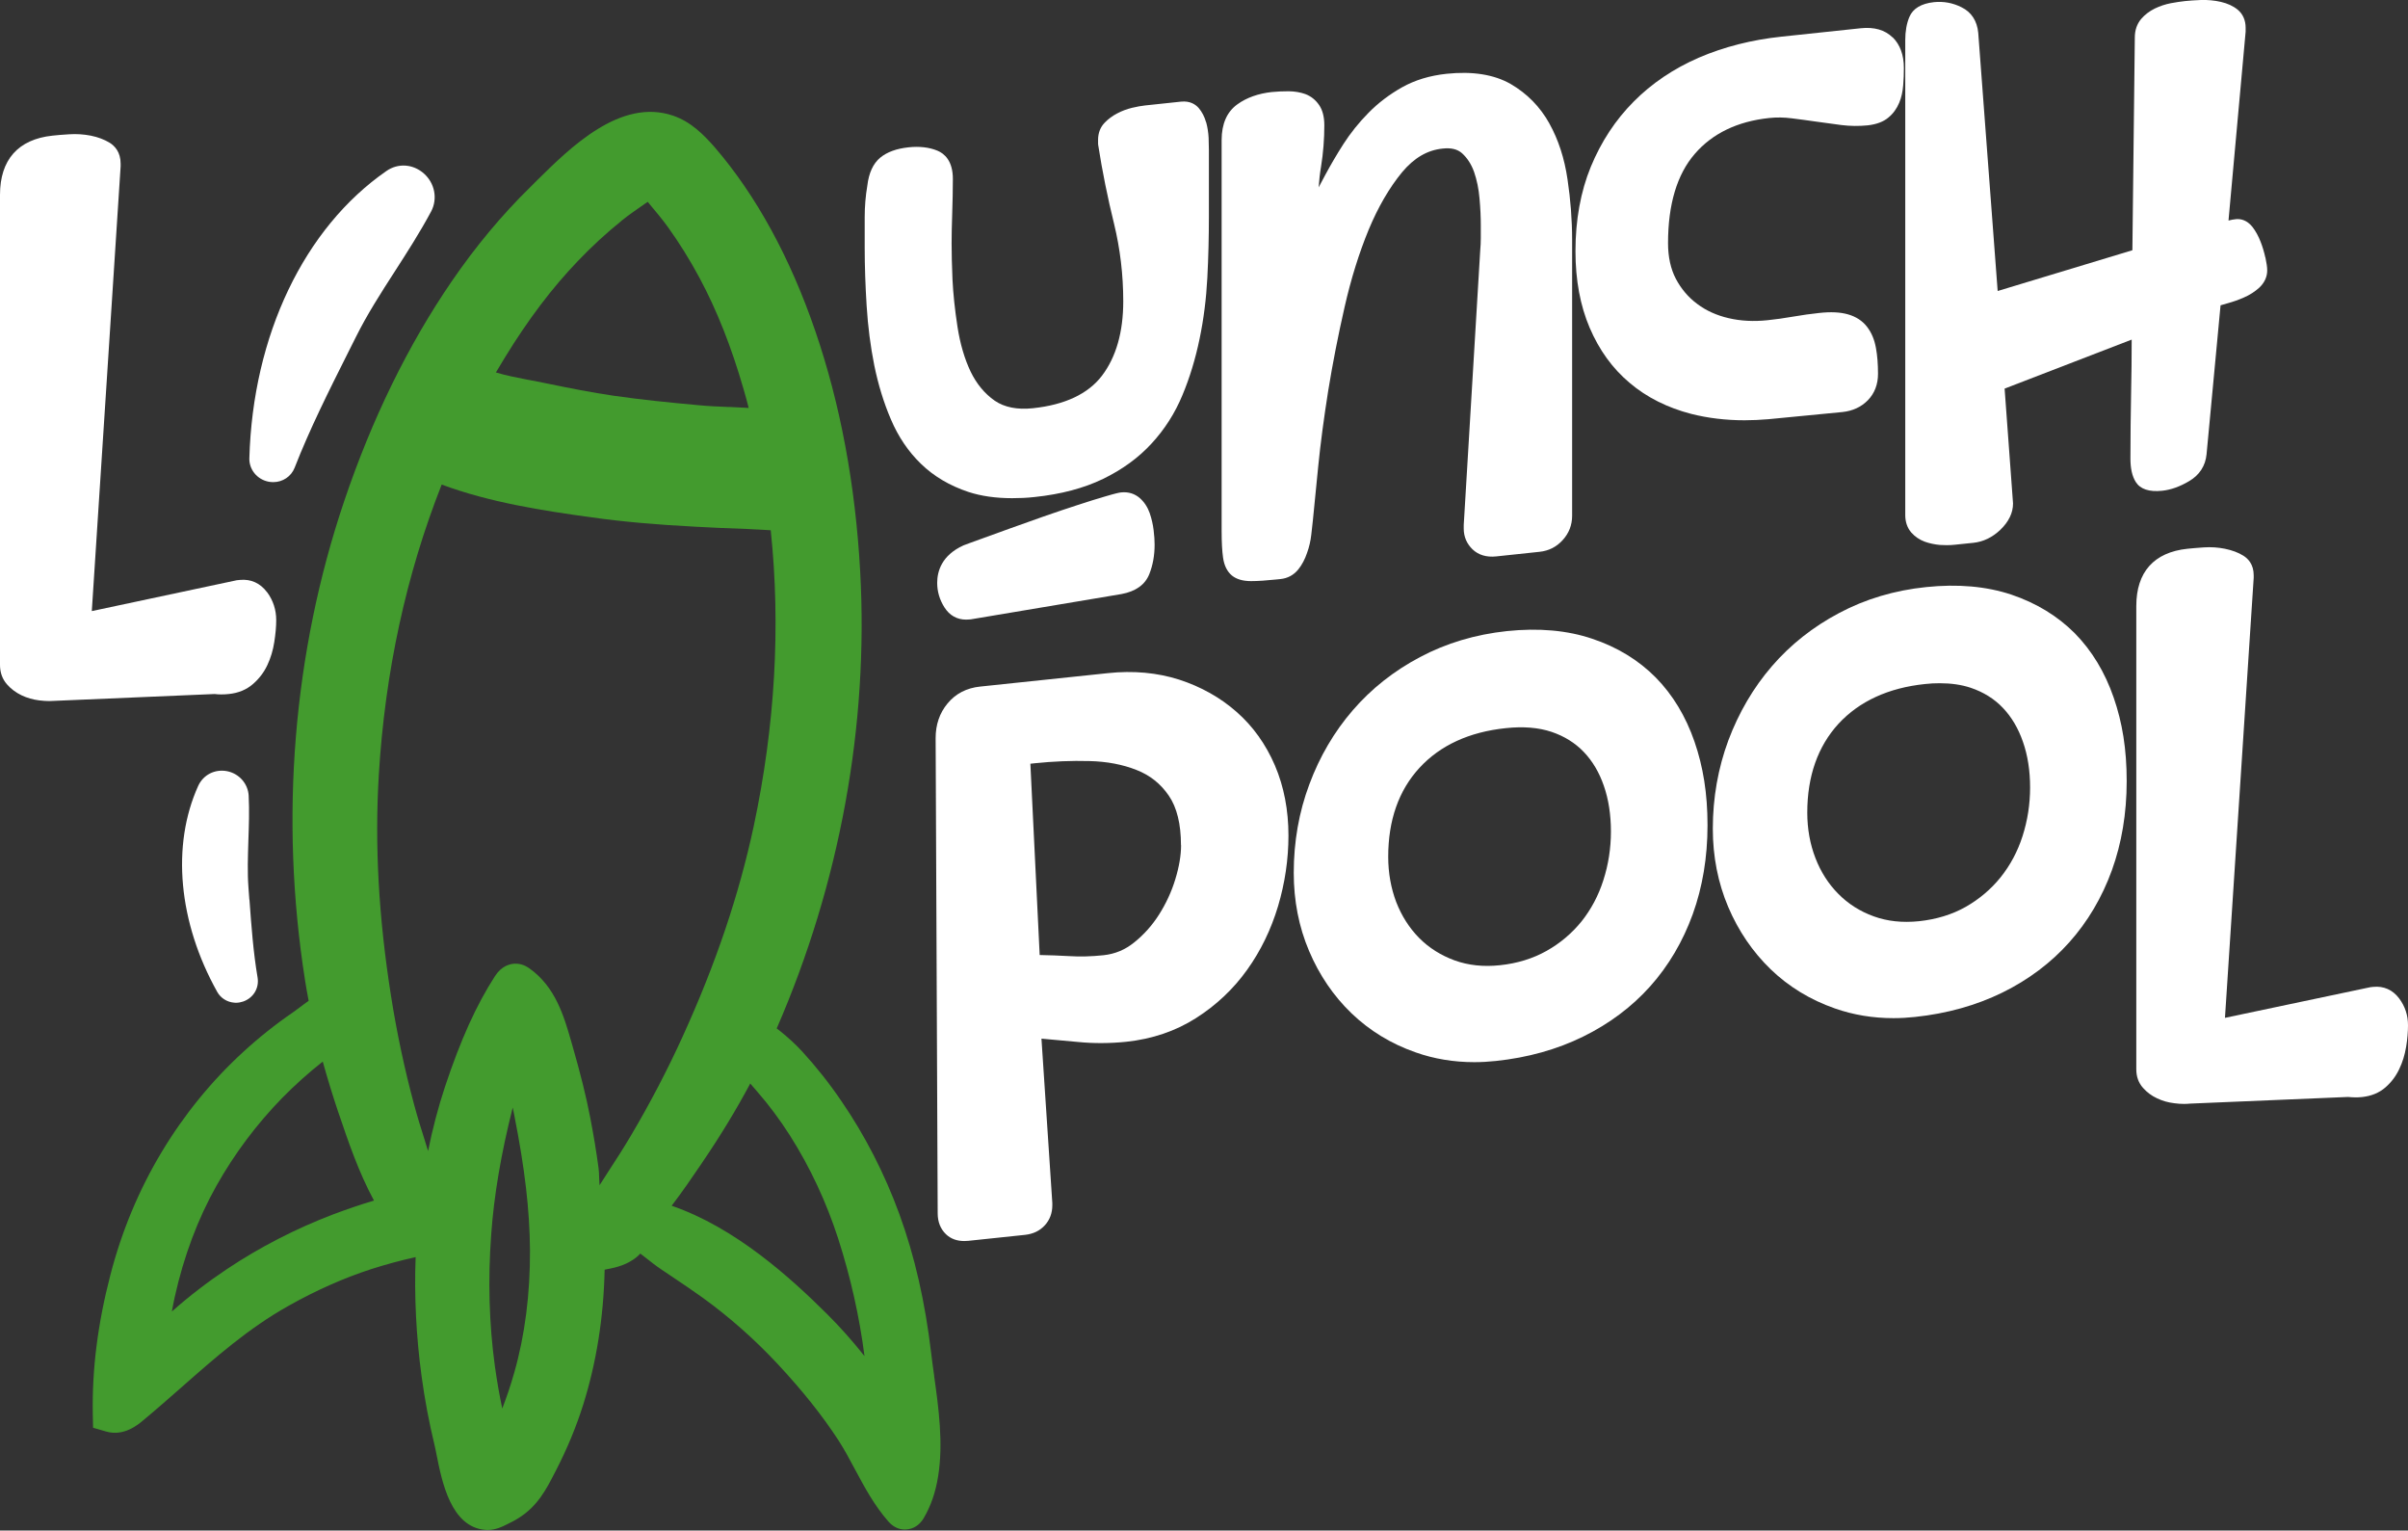 <?xml version="1.0" encoding="UTF-8"?>
<svg xmlns="http://www.w3.org/2000/svg" xmlns:xlink="http://www.w3.org/1999/xlink" width="96px" height="61px" viewBox="0 0 96 61" version="1.1">
<rect x="0" y="0" width="96" height="61" fill="#333333" stroke="none"/>
<g id="surface1">
<path style=" stroke:none;fill-rule:nonzero;fill:rgb(100%,100%,100%);fill-opacity:1;" d="M 45.84 20.461 C 45.754 20.215 45.621 20.012 45.445 19.855 C 45.242 19.676 44.984 19.594 44.695 19.625 C 44.617 19.633 44.48 19.66 44.047 19.789 C 43.734 19.879 43.363 19.996 42.945 20.133 C 42.523 20.27 42.07 20.422 41.59 20.59 C 41.113 20.758 40.66 20.918 40.23 21.074 L 39.098 21.484 C 38.754 21.605 38.543 21.688 38.426 21.73 L 38.406 21.738 C 37.543 22.133 37.363 22.766 37.363 23.23 C 37.363 23.578 37.461 23.906 37.652 24.207 C 37.855 24.527 38.152 24.695 38.516 24.695 C 38.559 24.695 38.605 24.691 38.652 24.688 L 38.703 24.684 L 44.711 23.676 C 45.277 23.57 45.652 23.305 45.82 22.879 C 45.961 22.527 46.031 22.133 46.031 21.707 C 46.031 21.547 46.02 21.352 45.992 21.133 C 45.965 20.906 45.914 20.68 45.84 20.465 Z M 45.84 20.461 "/>
<path style=" stroke:none;fill-rule:nonzero;fill:rgb(100%,100%,100%);fill-opacity:1;" d="M 48.082 4.871 C 48.02 4.648 47.918 4.457 47.789 4.305 C 47.668 4.168 47.449 4.012 47.082 4.051 L 45.648 4.203 C 45.5 4.219 45.332 4.25 45.129 4.297 C 44.922 4.348 44.723 4.422 44.539 4.52 C 44.352 4.617 44.184 4.742 44.043 4.887 C 43.867 5.066 43.777 5.305 43.777 5.57 L 43.777 5.723 L 43.781 5.773 C 43.945 6.828 44.16 7.887 44.414 8.918 C 44.656 9.91 44.781 10.949 44.781 12.008 C 44.781 13.234 44.496 14.234 43.93 14.977 C 43.379 15.699 42.449 16.137 41.176 16.27 C 40.555 16.336 40.043 16.234 39.656 15.969 C 39.254 15.688 38.934 15.301 38.695 14.809 C 38.453 14.301 38.277 13.699 38.172 13.023 C 38.066 12.332 38 11.699 37.973 11.141 C 37.949 10.582 37.938 10.098 37.938 9.699 C 37.938 9.398 37.945 9.008 37.961 8.539 C 37.977 8.047 37.988 7.574 37.988 7.129 C 37.988 6.41 37.652 6.121 37.371 6.004 C 37.047 5.871 36.656 5.824 36.223 5.871 C 35.738 5.922 35.359 6.062 35.09 6.285 C 34.809 6.52 34.637 6.895 34.578 7.398 C 34.508 7.805 34.473 8.23 34.473 8.66 L 34.473 9.871 C 34.473 10.609 34.5 11.395 34.551 12.199 C 34.602 13.008 34.703 13.805 34.855 14.562 C 35.012 15.328 35.234 16.055 35.52 16.719 C 35.812 17.406 36.215 18.004 36.723 18.492 C 37.234 18.988 37.867 19.359 38.605 19.605 C 39.117 19.773 39.703 19.855 40.352 19.855 C 40.637 19.855 40.934 19.844 41.242 19.809 C 42.301 19.699 43.219 19.453 43.977 19.086 C 44.742 18.715 45.391 18.242 45.91 17.676 C 46.43 17.113 46.844 16.465 47.141 15.746 C 47.434 15.047 47.66 14.293 47.824 13.504 C 47.988 12.719 48.09 11.902 48.133 11.07 C 48.176 10.25 48.195 9.422 48.195 8.621 L 48.195 5.98 C 48.195 5.84 48.191 5.676 48.184 5.488 C 48.172 5.281 48.141 5.07 48.086 4.871 Z M 48.082 4.871 "/>
<path style=" stroke:none;fill-rule:nonzero;fill:rgb(100%,100%,100%);fill-opacity:1;" d="M 61.77 4.922 C 61.398 4.254 60.879 3.727 60.227 3.348 C 59.566 2.969 58.703 2.832 57.668 2.941 C 57.004 3.012 56.41 3.191 55.895 3.48 C 55.395 3.762 54.941 4.105 54.555 4.5 C 54.172 4.887 53.836 5.309 53.555 5.746 C 53.285 6.168 53.047 6.578 52.84 6.961 C 52.742 7.141 52.652 7.312 52.57 7.469 C 52.59 7.188 52.621 6.906 52.668 6.629 C 52.754 6.094 52.797 5.543 52.797 4.992 C 52.797 4.66 52.727 4.387 52.59 4.188 C 52.449 3.98 52.266 3.836 52.043 3.75 C 51.848 3.68 51.625 3.641 51.383 3.637 C 51.16 3.637 50.93 3.645 50.703 3.668 C 50.164 3.727 49.699 3.891 49.328 4.16 C 48.914 4.457 48.703 4.938 48.703 5.582 L 48.703 21.18 C 48.703 21.621 48.723 21.957 48.758 22.211 C 48.801 22.535 48.922 22.777 49.109 22.934 C 49.293 23.086 49.551 23.16 49.875 23.16 L 49.883 23.16 C 50.148 23.16 50.48 23.137 50.895 23.094 L 51.047 23.078 C 51.332 23.051 51.578 22.918 51.758 22.695 C 51.906 22.512 52.023 22.289 52.109 22.035 C 52.195 21.797 52.25 21.555 52.277 21.309 C 52.305 21.09 52.324 20.902 52.34 20.746 C 52.391 20.219 52.461 19.496 52.555 18.574 C 52.645 17.664 52.781 16.652 52.953 15.566 C 53.129 14.484 53.348 13.363 53.605 12.238 C 53.859 11.117 54.184 10.078 54.566 9.152 C 54.945 8.242 55.395 7.473 55.898 6.863 C 56.375 6.293 56.902 5.984 57.508 5.922 C 57.852 5.883 58.105 5.945 58.289 6.109 C 58.496 6.297 58.656 6.543 58.766 6.848 C 58.879 7.176 58.953 7.531 58.984 7.91 C 59.02 8.305 59.035 8.664 59.035 8.973 L 59.035 9.5 C 59.035 9.652 59.027 9.812 59.012 9.988 L 58.355 20.922 L 58.355 21.07 C 58.355 21.395 58.477 21.672 58.707 21.895 C 58.945 22.121 59.262 22.215 59.645 22.176 L 61.379 21.992 C 61.746 21.953 62.055 21.797 62.301 21.523 C 62.551 21.25 62.676 20.922 62.676 20.559 L 62.676 9.562 C 62.676 8.766 62.613 7.949 62.492 7.145 C 62.371 6.316 62.129 5.566 61.766 4.918 Z M 61.77 4.922 "/>
<path style=" stroke:none;fill-rule:nonzero;fill:rgb(100%,100%,100%);fill-opacity:1;" d="M 75.449 1.488 C 75.145 1.191 74.719 1.07 74.188 1.125 L 71.02 1.461 C 69.836 1.586 68.73 1.867 67.73 2.297 C 66.723 2.734 65.848 3.324 65.129 4.051 C 64.402 4.781 63.832 5.652 63.422 6.645 C 63.016 7.633 62.809 8.766 62.809 10.012 C 62.809 11.16 63 12.184 63.375 13.062 C 63.754 13.949 64.289 14.691 64.973 15.262 C 65.648 15.836 66.477 16.25 67.426 16.496 C 68.09 16.664 68.805 16.75 69.555 16.75 C 69.867 16.75 70.184 16.734 70.504 16.707 L 73.449 16.422 C 73.859 16.379 74.199 16.223 74.465 15.953 C 74.734 15.676 74.871 15.32 74.871 14.898 C 74.871 14.516 74.844 14.168 74.789 13.871 C 74.73 13.539 74.613 13.258 74.438 13.031 C 74.254 12.789 73.992 12.617 73.668 12.527 C 73.363 12.441 72.992 12.422 72.527 12.473 C 72.188 12.508 71.832 12.559 71.473 12.621 C 71.129 12.68 70.789 12.73 70.465 12.762 C 69.918 12.82 69.395 12.793 68.914 12.68 C 68.438 12.57 68.016 12.379 67.664 12.113 C 67.309 11.852 67.023 11.512 66.812 11.113 C 66.605 10.719 66.5 10.238 66.5 9.691 C 66.5 8.152 66.855 6.953 67.566 6.133 C 68.266 5.32 69.266 4.836 70.535 4.703 C 70.824 4.672 71.125 4.676 71.426 4.715 C 71.75 4.754 72.082 4.801 72.414 4.848 C 72.734 4.895 73.062 4.938 73.414 4.984 C 73.762 5.027 74.113 5.031 74.457 4.996 C 74.805 4.957 75.082 4.855 75.281 4.688 C 75.473 4.531 75.617 4.332 75.715 4.098 C 75.805 3.887 75.855 3.648 75.875 3.395 C 75.895 3.164 75.902 2.934 75.902 2.715 C 75.902 2.188 75.75 1.777 75.453 1.484 Z M 75.449 1.488 "/>
<path style=" stroke:none;fill-rule:nonzero;fill:rgb(100%,100%,100%);fill-opacity:1;" d="M 90.312 10.262 C 90.266 10.051 90.203 9.836 90.121 9.629 C 90.035 9.406 89.926 9.211 89.801 9.047 C 89.57 8.758 89.316 8.719 89.145 8.734 C 89.039 8.746 88.941 8.762 88.844 8.789 L 89.527 1.262 L 89.527 1.105 C 89.527 0.809 89.418 0.559 89.211 0.387 C 89.035 0.242 88.809 0.137 88.535 0.074 C 88.281 0.016 88.02 -0.008 87.746 0 C 87.488 0.012 87.281 0.023 87.109 0.043 C 86.934 0.062 86.746 0.09 86.539 0.129 C 86.32 0.172 86.109 0.242 85.906 0.34 C 85.691 0.445 85.508 0.586 85.363 0.754 C 85.195 0.953 85.109 1.203 85.109 1.496 L 85.012 9.973 L 79.641 11.598 L 78.867 1.312 C 78.824 0.836 78.594 0.48 78.199 0.289 C 77.852 0.113 77.48 0.047 77.102 0.086 C 76.594 0.141 76.262 0.34 76.121 0.676 C 76.012 0.934 75.957 1.246 75.957 1.605 L 75.957 20.527 C 75.957 20.809 76.043 21.047 76.203 21.23 C 76.348 21.391 76.527 21.512 76.738 21.59 C 76.922 21.656 77.125 21.699 77.34 21.719 C 77.43 21.723 77.52 21.727 77.605 21.727 C 77.715 21.727 77.824 21.723 77.926 21.711 L 78.68 21.633 C 79.07 21.59 79.43 21.418 79.75 21.113 C 80.082 20.793 80.254 20.441 80.254 20.066 L 79.918 15.488 L 84.984 13.535 C 84.984 14.234 84.977 14.945 84.961 15.66 C 84.945 16.516 84.934 17.395 84.934 18.273 C 84.934 18.676 85.004 18.984 85.148 19.211 C 85.328 19.496 85.684 19.613 86.199 19.559 C 86.543 19.523 86.906 19.395 87.273 19.176 C 87.688 18.934 87.926 18.562 87.969 18.105 L 88.527 12.168 C 88.613 12.141 88.707 12.113 88.812 12.086 C 89.027 12.027 89.25 11.949 89.461 11.855 C 89.695 11.754 89.898 11.621 90.07 11.465 C 90.277 11.27 90.387 11.035 90.387 10.777 C 90.387 10.652 90.363 10.484 90.316 10.262 Z M 90.312 10.262 "/>
<path style=" stroke:none;fill-rule:nonzero;fill:rgb(100%,100%,100%);fill-opacity:1;" d="M 10.648 23.605 C 10.375 23.238 10 23.07 9.562 23.113 L 9.441 23.125 L 3.66 24.355 L 4.809 6.633 L 4.809 6.52 C 4.809 6.062 4.574 5.816 4.375 5.691 C 4.164 5.562 3.91 5.465 3.617 5.406 C 3.336 5.352 3.047 5.332 2.754 5.352 C 2.488 5.367 2.27 5.387 2.094 5.406 C 0.723 5.551 0 6.367 0 7.766 L 0 26.496 C 0 26.805 0.094 27.066 0.281 27.277 C 0.438 27.457 0.633 27.602 0.859 27.711 C 1.078 27.816 1.316 27.883 1.566 27.914 C 1.707 27.93 1.84 27.941 1.965 27.941 C 2.051 27.941 2.137 27.934 2.219 27.93 L 8.555 27.66 C 8.652 27.672 8.738 27.676 8.816 27.676 C 8.91 27.676 9.012 27.672 9.121 27.66 C 9.508 27.621 9.832 27.484 10.09 27.258 C 10.332 27.047 10.523 26.797 10.66 26.504 C 10.789 26.23 10.883 25.926 10.934 25.594 C 10.984 25.277 11.012 24.98 11.012 24.715 C 11.012 24.305 10.891 23.934 10.652 23.605 Z M 10.648 23.605 "/>
<path style=" stroke:none;fill-rule:nonzero;fill:rgb(100%,100%,100%);fill-opacity:1;" d="M 49.297 28.371 C 48.645 27.797 47.875 27.367 47.008 27.086 C 46.137 26.809 45.184 26.719 44.168 26.828 L 39.078 27.363 C 38.535 27.418 38.094 27.648 37.773 28.039 C 37.457 28.422 37.301 28.883 37.301 29.418 L 37.383 48.359 C 37.383 48.699 37.496 48.98 37.711 49.188 C 37.902 49.371 38.148 49.461 38.441 49.461 C 38.492 49.461 38.547 49.457 38.602 49.453 L 40.863 49.215 C 41.191 49.18 41.457 49.051 41.656 48.832 C 41.855 48.613 41.953 48.344 41.953 48.035 L 41.953 47.949 L 41.52 41.395 C 41.996 41.438 42.484 41.48 42.973 41.527 C 43.602 41.59 44.246 41.586 44.898 41.52 C 45.934 41.41 46.871 41.094 47.684 40.574 C 48.488 40.062 49.172 39.418 49.719 38.652 C 50.262 37.895 50.676 37.039 50.953 36.113 C 51.227 35.191 51.367 34.246 51.367 33.301 C 51.367 32.289 51.188 31.352 50.828 30.508 C 50.465 29.664 49.953 28.945 49.297 28.371 Z M 47.086 33.684 C 47.086 34.09 47.008 34.547 46.855 35.047 C 46.703 35.547 46.48 36.023 46.203 36.457 C 45.93 36.887 45.594 37.258 45.215 37.562 C 44.852 37.855 44.453 38.02 43.996 38.07 C 43.52 38.121 43.051 38.133 42.605 38.105 C 42.223 38.082 41.836 38.07 41.449 38.062 L 41.078 30.438 L 41.262 30.418 C 41.984 30.344 42.719 30.312 43.434 30.332 C 44.129 30.348 44.762 30.469 45.312 30.688 C 45.848 30.898 46.27 31.234 46.594 31.707 C 46.918 32.176 47.082 32.84 47.082 33.684 Z M 47.086 33.684 "/>
<path style=" stroke:none;fill-rule:nonzero;fill:rgb(100%,100%,100%);fill-opacity:1;" d="M 66.008 27 C 65.324 26.309 64.473 25.789 63.477 25.457 C 62.484 25.121 61.34 25.02 60.078 25.152 C 58.824 25.285 57.656 25.633 56.613 26.188 C 55.57 26.738 54.668 27.453 53.93 28.309 C 53.191 29.164 52.609 30.156 52.199 31.262 C 51.785 32.363 51.578 33.551 51.578 34.785 C 51.578 35.895 51.781 36.941 52.188 37.898 C 52.594 38.859 53.164 39.695 53.879 40.383 C 54.598 41.074 55.457 41.602 56.445 41.945 C 57.176 42.203 57.961 42.332 58.777 42.332 C 59.059 42.332 59.344 42.316 59.633 42.285 C 60.906 42.152 62.078 41.824 63.117 41.312 C 64.16 40.801 65.059 40.125 65.789 39.309 C 66.52 38.492 67.09 37.523 67.484 36.438 C 67.875 35.355 68.074 34.164 68.074 32.891 C 68.074 31.617 67.898 30.555 67.555 29.559 C 67.207 28.551 66.688 27.691 66.008 27 Z M 64.223 33.141 C 64.223 33.809 64.121 34.461 63.922 35.078 C 63.727 35.691 63.434 36.242 63.051 36.723 C 62.668 37.195 62.199 37.594 61.656 37.898 C 61.113 38.203 60.488 38.398 59.793 38.469 C 59.141 38.539 58.535 38.473 57.992 38.277 C 57.449 38.078 56.973 37.781 56.578 37.383 C 56.184 36.984 55.879 36.504 55.664 35.953 C 55.453 35.395 55.344 34.789 55.344 34.145 C 55.344 32.691 55.762 31.5 56.59 30.602 C 57.418 29.703 58.574 29.172 60.031 29.02 C 60.727 28.945 61.34 28.996 61.855 29.168 C 62.363 29.34 62.797 29.609 63.141 29.969 C 63.488 30.332 63.758 30.785 63.941 31.32 C 64.129 31.859 64.223 32.473 64.223 33.141 Z M 64.223 33.141 "/>
<path style=" stroke:none;fill-rule:nonzero;fill:rgb(100%,100%,100%);fill-opacity:1;" d="M 82.719 25.242 C 82.035 24.555 81.184 24.035 80.188 23.699 C 79.191 23.367 78.051 23.266 76.789 23.398 C 75.531 23.527 74.367 23.875 73.324 24.43 C 72.281 24.98 71.379 25.695 70.641 26.551 C 69.902 27.406 69.32 28.402 68.906 29.504 C 68.496 30.609 68.285 31.793 68.285 33.031 C 68.285 34.137 68.492 35.188 68.898 36.145 C 69.305 37.102 69.875 37.938 70.59 38.629 C 71.305 39.32 72.168 39.848 73.152 40.191 C 73.887 40.449 74.668 40.578 75.488 40.578 C 75.77 40.578 76.051 40.562 76.34 40.531 C 77.613 40.398 78.785 40.07 79.828 39.559 C 80.871 39.047 81.77 38.371 82.5 37.551 C 83.23 36.734 83.801 35.77 84.195 34.684 C 84.586 33.602 84.785 32.41 84.785 31.133 C 84.785 29.859 84.613 28.801 84.266 27.801 C 83.918 26.793 83.398 25.934 82.719 25.242 Z M 80.934 31.383 C 80.934 32.055 80.832 32.703 80.633 33.324 C 80.438 33.934 80.141 34.488 79.758 34.965 C 79.375 35.441 78.906 35.836 78.363 36.145 C 77.824 36.449 77.199 36.641 76.5 36.715 C 75.848 36.781 75.242 36.719 74.699 36.52 C 74.156 36.324 73.68 36.023 73.289 35.625 C 72.895 35.23 72.586 34.746 72.375 34.195 C 72.16 33.641 72.051 33.031 72.051 32.387 C 72.051 30.934 72.473 29.742 73.297 28.844 C 74.125 27.949 75.285 27.414 76.742 27.262 C 76.945 27.238 77.145 27.23 77.332 27.23 C 77.789 27.23 78.199 27.289 78.562 27.41 C 79.074 27.582 79.508 27.852 79.848 28.211 C 80.195 28.574 80.465 29.031 80.648 29.562 C 80.84 30.105 80.934 30.719 80.934 31.387 Z M 80.934 31.383 "/>
<path style=" stroke:none;fill-rule:nonzero;fill:rgb(100%,100%,100%);fill-opacity:1;" d="M 95.652 39.797 C 95.391 39.449 95.031 39.289 94.613 39.332 L 94.5 39.344 L 88.703 40.566 L 89.848 23.031 L 89.848 22.926 C 89.848 22.492 89.625 22.266 89.438 22.148 C 89.234 22.02 88.988 21.93 88.703 21.871 C 88.43 21.816 88.145 21.797 87.859 21.816 C 87.59 21.836 87.375 21.852 87.203 21.871 C 85.871 22.012 85.168 22.801 85.168 24.152 L 85.168 42.617 C 85.168 42.91 85.258 43.16 85.438 43.359 C 85.59 43.531 85.777 43.672 85.996 43.773 C 86.211 43.875 86.441 43.941 86.684 43.969 C 86.816 43.988 86.949 43.996 87.07 43.996 C 87.156 43.996 87.238 43.992 87.316 43.984 L 93.609 43.719 C 93.703 43.727 93.789 43.734 93.867 43.734 C 93.957 43.738 94.055 43.734 94.164 43.723 C 94.535 43.684 94.852 43.555 95.102 43.336 C 95.336 43.133 95.52 42.887 95.652 42.605 C 95.781 42.34 95.871 42.043 95.926 41.719 C 95.977 41.41 96 41.121 96 40.859 C 96 40.465 95.883 40.105 95.648 39.793 Z M 95.652 39.797 "/>
<path style=" stroke:none;fill-rule:nonzero;fill:rgb(26.275%,60.784%,18.039%);fill-opacity:1;" d="M 37.242 54.84 L 37.242 54.82 C 37.199 54.523 37.16 54.238 37.129 53.973 C 36.883 51.887 36.465 50.055 35.852 48.379 C 35.262 46.766 34.484 45.254 33.547 43.887 C 33.055 43.164 32.523 42.496 31.973 41.898 C 31.707 41.609 31.418 41.348 31.098 41.09 C 31.051 41.055 31.008 41.02 30.965 40.988 C 33.48 35.211 34.633 28.918 34.293 22.773 C 34.102 19.32 33.5 16.098 32.504 13.195 C 31.496 10.254 30.148 7.797 28.512 5.891 C 28.059 5.371 27.547 4.852 26.832 4.609 C 24.734 3.895 22.727 5.887 21.395 7.203 L 21.336 7.262 C 21.262 7.336 21.188 7.41 21.121 7.477 C 20.016 8.559 18.965 9.816 18.004 11.219 C 16.27 13.75 14.828 16.695 13.723 19.969 C 11.684 26.008 11.145 32.613 12.16 39.062 C 12.203 39.332 12.25 39.609 12.305 39.887 C 12.176 39.977 12.059 40.066 11.945 40.152 C 11.859 40.215 11.781 40.277 11.707 40.328 C 10.992 40.816 10.316 41.355 9.695 41.926 C 8.43 43.086 7.332 44.434 6.438 45.926 C 5.535 47.43 4.848 49.078 4.398 50.824 C 3.895 52.762 3.668 54.57 3.699 56.352 L 3.711 56.902 L 4.238 57.055 C 4.934 57.254 5.5 56.785 5.711 56.605 C 6.223 56.18 6.719 55.742 7.211 55.312 C 8.602 54.086 9.918 52.93 11.504 52.043 C 12.598 51.426 13.711 50.934 14.805 50.578 C 15.379 50.395 15.969 50.234 16.559 50.105 C 16.562 50.105 16.566 50.102 16.57 50.102 C 16.512 51.652 16.59 53.242 16.805 54.832 C 16.93 55.762 17.105 56.691 17.324 57.594 C 17.348 57.688 17.371 57.809 17.398 57.949 L 17.402 57.965 C 17.617 59.051 17.977 60.863 19.348 60.973 L 19.363 60.973 C 19.387 60.973 19.41 60.977 19.438 60.977 C 19.762 60.977 20.031 60.844 20.191 60.762 C 20.344 60.688 20.504 60.609 20.664 60.508 C 21.434 60.035 21.793 59.328 22.113 58.703 L 22.172 58.59 C 22.613 57.734 22.977 56.855 23.254 55.973 C 23.777 54.301 24.066 52.496 24.105 50.602 C 24.422 50.543 24.852 50.465 25.23 50.211 C 25.34 50.141 25.441 50.055 25.527 49.961 C 25.602 50.02 25.676 50.078 25.75 50.133 C 25.934 50.281 26.145 50.445 26.355 50.586 C 26.512 50.695 26.676 50.805 26.836 50.91 C 27.227 51.172 27.629 51.441 28.008 51.715 C 29.078 52.488 30.086 53.379 31.004 54.363 C 31.992 55.422 32.785 56.418 33.426 57.402 C 33.66 57.766 33.867 58.148 34.086 58.562 C 34.465 59.27 34.859 60.004 35.422 60.645 C 35.668 60.922 35.938 60.969 36.121 60.957 C 36.41 60.941 36.66 60.785 36.824 60.508 C 37.109 60.023 37.301 59.473 37.402 58.828 C 37.613 57.516 37.418 56.098 37.242 54.844 Z M 27.992 46.34 L 28.004 46.32 C 28.715 45.277 29.355 44.223 29.91 43.184 C 30.008 43.297 30.102 43.406 30.184 43.5 C 30.668 44.055 31.105 44.648 31.492 45.254 C 32.297 46.52 32.941 47.902 33.414 49.359 C 33.906 50.887 34.262 52.461 34.465 54.047 C 33.98 53.434 33.484 52.879 32.965 52.363 C 31.5 50.906 29.305 48.922 26.777 48.055 C 27.207 47.492 27.605 46.91 27.992 46.34 Z M 20.562 38.406 C 20.348 38.406 20.004 38.484 19.734 38.902 C 18.984 40.066 18.367 41.43 17.738 43.32 C 17.473 44.121 17.246 44.98 17.066 45.875 C 17.023 45.734 16.98 45.594 16.938 45.457 C 16.793 45 16.645 44.527 16.523 44.074 C 16.133 42.637 15.82 41.164 15.59 39.699 C 15.094 36.562 14.934 33.676 15.102 30.883 C 15.348 26.793 16.191 22.902 17.609 19.312 C 19.523 20.023 21.613 20.348 23.598 20.621 C 24.828 20.793 26.145 20.91 27.73 20.992 C 28.34 21.027 28.996 21.055 29.789 21.082 C 29.91 21.086 30.035 21.094 30.156 21.102 L 30.188 21.102 C 30.355 21.113 30.539 21.125 30.727 21.133 C 31.129 24.969 30.898 28.93 30.051 32.918 C 29.465 35.656 28.543 38.395 27.227 41.285 C 26.613 42.637 25.914 43.973 25.156 45.254 C 24.859 45.758 24.531 46.266 24.207 46.762 C 24.105 46.922 24.004 47.082 23.902 47.238 C 23.895 47.164 23.891 47.066 23.887 46.953 C 23.883 46.805 23.879 46.676 23.863 46.559 C 23.777 45.906 23.664 45.23 23.531 44.543 C 23.367 43.688 23.141 42.785 22.805 41.617 L 22.762 41.469 C 22.488 40.523 22.152 39.344 21.117 38.602 C 21.055 38.559 20.887 38.434 20.633 38.41 C 20.609 38.41 20.59 38.41 20.562 38.41 Z M 24.773 8.801 C 25.074 8.559 25.406 8.332 25.727 8.109 C 25.758 8.09 25.789 8.066 25.824 8.043 C 25.848 8.074 25.875 8.105 25.898 8.137 C 26.148 8.434 26.406 8.742 26.629 9.051 C 27.078 9.676 27.5 10.352 27.883 11.066 C 28.582 12.367 29.16 13.828 29.648 15.523 C 29.719 15.762 29.785 16.008 29.848 16.258 C 29.59 16.242 29.328 16.23 29.078 16.219 L 29.008 16.219 C 28.633 16.203 28.25 16.188 27.883 16.152 C 26.598 16.035 25.527 15.926 24.453 15.77 C 23.594 15.645 22.727 15.473 21.891 15.301 L 21.773 15.277 C 21.555 15.234 21.336 15.191 21.121 15.148 L 21.031 15.133 C 20.59 15.047 20.168 14.965 19.77 14.844 C 19.891 14.637 20.016 14.434 20.137 14.234 C 21.062 12.727 22.008 11.477 23.031 10.41 C 23.59 9.824 24.176 9.285 24.773 8.805 Z M 19.582 49.207 C 19.695 47.629 19.977 45.973 20.441 44.141 C 20.465 44.246 20.484 44.348 20.504 44.453 C 20.926 46.582 21.117 48.242 21.129 49.824 C 21.137 51.574 20.926 53.219 20.5 54.711 C 20.355 55.223 20.195 55.695 20.023 56.137 C 19.906 55.578 19.809 55.016 19.73 54.449 C 19.5 52.773 19.449 51.012 19.582 49.211 Z M 14.91 47.848 C 14.383 48.004 13.848 48.188 13.285 48.398 C 11.789 48.969 10.359 49.703 9.043 50.582 C 8.277 51.094 7.543 51.656 6.852 52.27 C 6.887 52.074 6.926 51.875 6.969 51.68 C 7.328 50.066 7.887 48.578 8.629 47.258 C 9.348 45.98 10.23 44.805 11.25 43.758 C 11.758 43.242 12.301 42.754 12.867 42.309 C 13.055 42.98 13.262 43.664 13.492 44.344 L 13.504 44.375 C 13.879 45.484 14.301 46.727 14.91 47.848 Z M 14.91 47.848 "/>
<path style=" stroke:none;fill-rule:nonzero;fill:rgb(100%,100%,100%);fill-opacity:1;" d="M 9.941 35.859 L 9.906 35.383 C 9.859 34.77 9.883 34.156 9.902 33.5 C 9.922 32.922 9.945 32.32 9.914 31.711 C 9.887 31.23 9.531 30.828 9.047 30.734 C 8.562 30.645 8.105 30.879 7.902 31.32 C 6.828 33.691 7.109 36.758 8.66 39.531 C 8.797 39.777 9.051 39.938 9.336 39.961 C 9.359 39.961 9.383 39.965 9.406 39.965 C 9.508 39.965 9.605 39.945 9.699 39.914 C 10.102 39.77 10.336 39.383 10.27 38.965 C 10.098 37.957 10.02 36.891 9.945 35.855 Z M 9.941 35.859 "/>
<path style=" stroke:none;fill-rule:nonzero;fill:rgb(100%,100%,100%);fill-opacity:1;" d="M 16.898 6.914 C 16.469 6.535 15.871 6.492 15.41 6.812 C 12.125 9.086 10.078 13.367 9.941 18.266 C 9.93 18.711 10.246 19.102 10.695 19.195 C 10.738 19.203 10.777 19.211 10.816 19.211 C 10.844 19.215 10.867 19.215 10.895 19.215 C 11.27 19.215 11.609 18.992 11.746 18.641 C 12.344 17.109 13.109 15.582 13.852 14.102 L 14.191 13.426 C 14.637 12.531 15.195 11.66 15.738 10.82 C 16.23 10.055 16.742 9.262 17.191 8.422 C 17.453 7.922 17.336 7.301 16.898 6.914 Z M 16.898 6.914 "/>
</g>
</svg>

